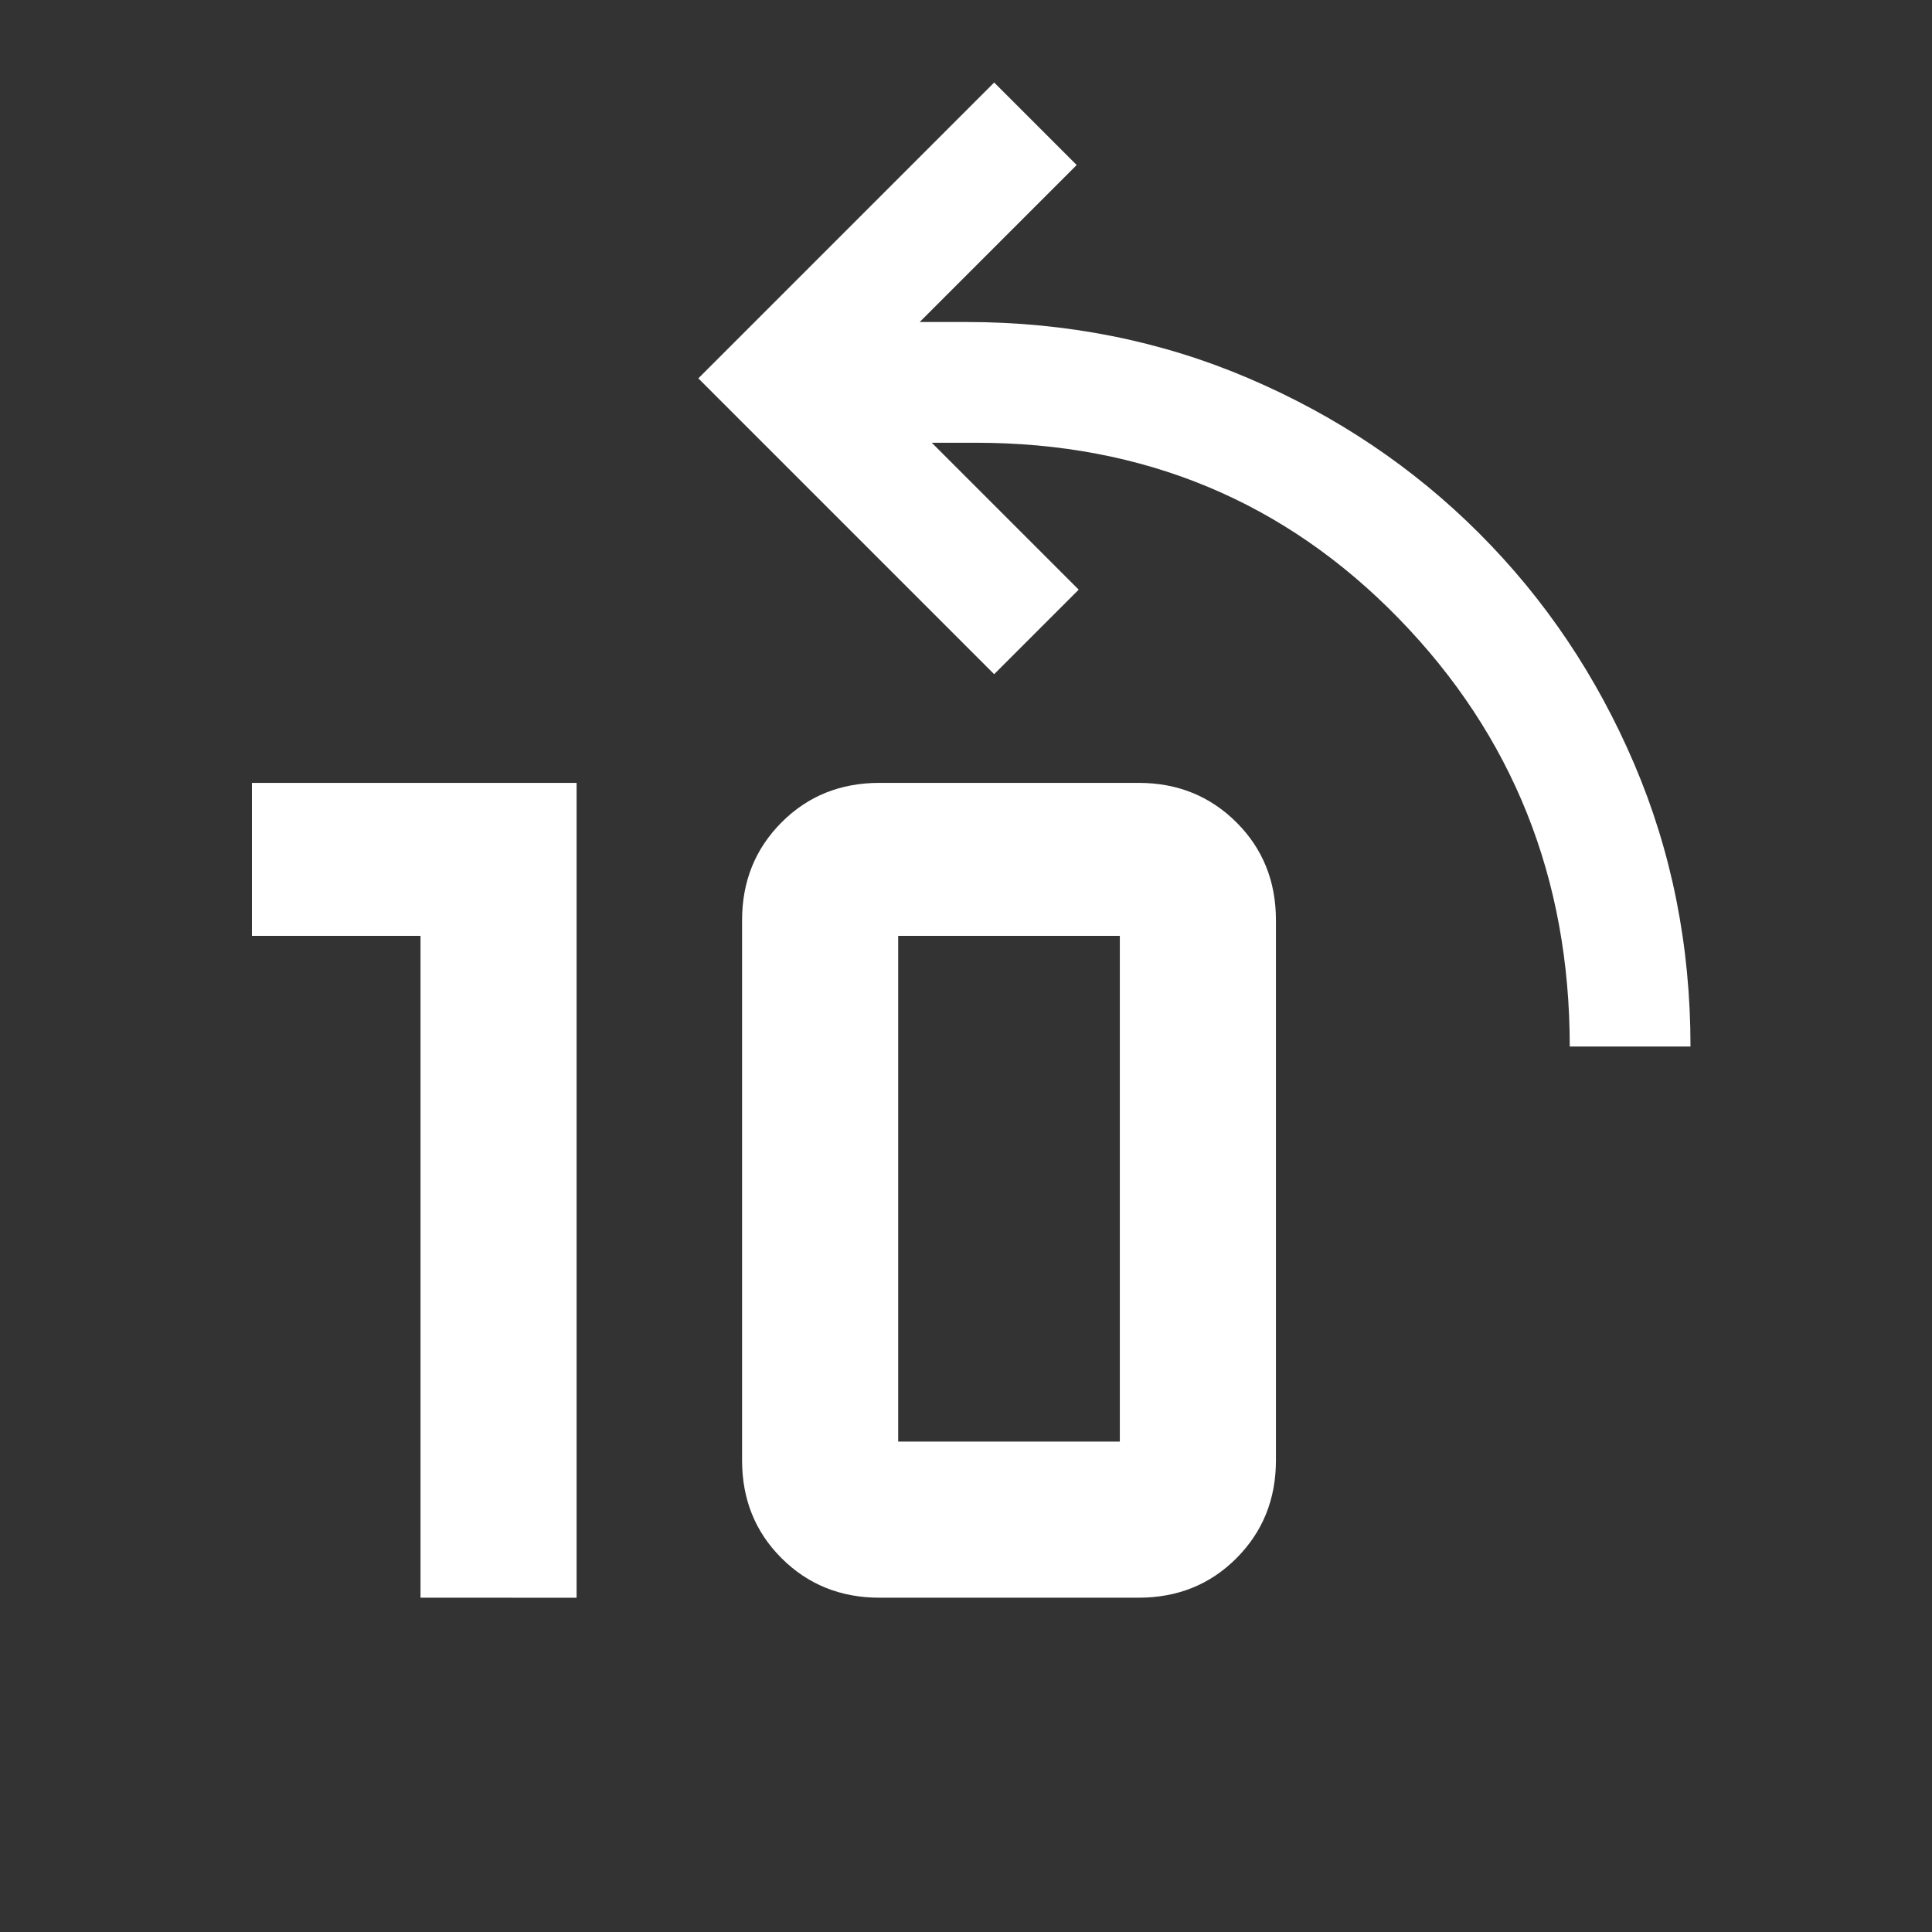 <svg width="48" height="48" version="1.1" viewBox="0 96 960 960" xmlns="http://www.w3.org/2000/svg">
<rect x="0" y="96" width="960" height="960" fill="#333333" stroke="none"/>
<path d="m780 616c0-83.6-28.333-154.5-85-212.7s-126.67-87.3-210-87.3h-22l73 73-42 42-147-147 147-147 41 41-78 78h23c50 0 96.833 9.333 140.5 28s81.833 44.333 114.5 77 58.333 70.833 77 114.5 28 90.5 28 140.5zm-571.05 273.89v-328.87h-83.77v-76.013h161.33v404.89zm228.04 0c-19.339 0-35.576-6.567-48.711-19.701-13.031-13.031-19.546-29.216-19.546-48.555v-268.37c0-19.339 6.567-35.576 19.701-48.711 13.031-13.031 29.216-19.546 48.555-19.546h128.76c19.339 0 35.576 6.567 48.711 19.701 13.031 13.031 19.546 29.216 19.546 48.555v268.37c0 19.339-6.567 35.576-19.701 48.711-13.031 13.031-29.216 19.546-48.555 19.546zm9.308-77.565h110.14v-251.31h-110.14z" fill="#fff"/>
</svg>